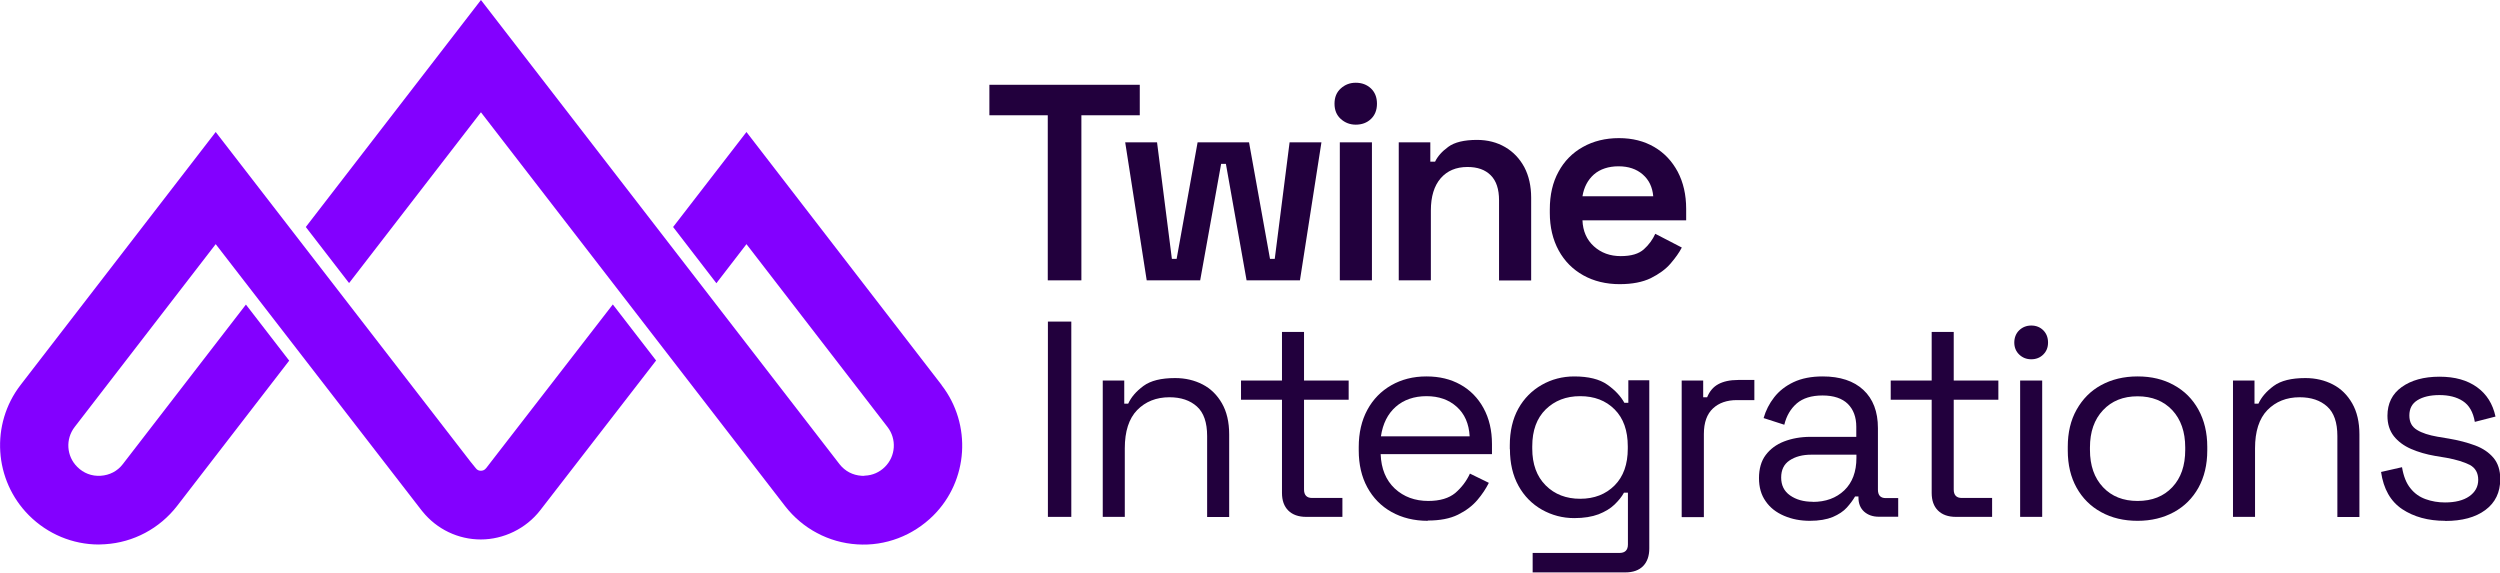 <?xml version="1.0" encoding="UTF-8"?>
<svg id="Lager_1" data-name="Lager 1" xmlns="http://www.w3.org/2000/svg" version="1.1" viewBox="0 0 183.7 42.08">
  <defs>
    <style>
      .cls-1 {
        fill: #8300ff;
      }

      .cls-1, .cls-2 {
        stroke-width: 0px;
      }

      .cls-2 {
        fill: #22003d;
      }
    </style>
  </defs>
  <g>
    <path class="cls-2" d="M76.99,20.6v-12.13h-4.29v-2.24h11.05v2.24h-4.29v12.13h-2.46Z"/>
    <path class="cls-2" d="M84.26,20.6l-1.58-10.14h2.34l1.09,8.56h.35l1.54-8.56h3.78l1.54,8.56h.35l1.09-8.56h2.34l-1.58,10.14h-3.92l-1.52-8.56h-.35l-1.54,8.56h-3.92Z"/>
    <path class="cls-2" d="M99.62,9.16c-.42,0-.79-.14-1.1-.42-.31-.28-.46-.65-.46-1.12s.15-.84.46-1.12.67-.42,1.1-.42c.45,0,.82.14,1.12.42.29.28.44.65.44,1.12s-.15.84-.44,1.12c-.29.28-.67.42-1.12.42ZM98.45,20.6v-10.14h2.36v10.14h-2.36Z"/>
    <path class="cls-2" d="M102.78,20.6v-10.14h2.32v1.42h.35c.18-.38.5-.75.97-1.09.46-.34,1.17-.51,2.11-.51.78,0,1.47.18,2.07.53s1.07.85,1.41,1.48c.33.63.5,1.38.5,2.24v6.08h-2.36v-5.89c0-.82-.2-1.43-.61-1.84s-.97-.61-1.71-.61c-.84,0-1.49.28-1.97.83-.48.56-.72,1.34-.72,2.37v5.13h-2.36Z"/>
    <path class="cls-2" d="M119.02,20.88c-1.01,0-1.91-.22-2.68-.65-.77-.43-1.38-1.04-1.81-1.83-.43-.79-.65-1.71-.65-2.76v-.25c0-1.07.21-1.99.64-2.77.42-.78,1.02-1.39,1.79-1.82.77-.43,1.65-.65,2.65-.65s1.85.22,2.59.65c.74.43,1.31,1.04,1.73,1.82.41.78.62,1.69.62,2.73v.84h-7.62c.03.79.31,1.43.84,1.91.53.48,1.19.72,1.97.72s1.33-.17,1.7-.5.65-.72.84-1.14l1.95,1.01c-.19.37-.47.76-.83,1.18-.36.42-.85.77-1.45,1.07-.6.29-1.36.44-2.28.44ZM116.29,14.42h5.19c-.06-.67-.31-1.2-.77-1.6-.46-.4-1.05-.6-1.78-.6s-1.35.2-1.81.6c-.45.4-.73.93-.84,1.6Z"/>
  </g>
  <g>
    <path class="cls-2" d="M77,37.98v-14.35h1.72v14.35h-1.72Z"/>
    <path class="cls-2" d="M81.03,37.98v-10.02h1.58v1.7h.29c.22-.48.59-.91,1.12-1.3.53-.39,1.3-.58,2.33-.58.75,0,1.42.16,2.02.47s1.07.78,1.42,1.39.53,1.37.53,2.28v6.07h-1.62v-5.95c0-1-.25-1.72-.75-2.17s-1.17-.68-2.02-.68c-.97,0-1.76.32-2.37.94-.61.63-.91,1.57-.91,2.81v5.04h-1.62Z"/>
    <path class="cls-2" d="M95.98,37.98c-.57,0-1.01-.16-1.32-.47s-.46-.74-.46-1.29v-6.85h-3.01v-1.41h3.01v-3.57h1.62v3.57h3.28v1.41h-3.28v6.6c0,.41.2.62.59.62h2.23v1.39h-2.67Z"/>
    <path class="cls-2" d="M104.92,38.27c-1.01,0-1.9-.22-2.67-.65-.77-.43-1.36-1.04-1.78-1.81s-.63-1.68-.63-2.71v-.25c0-1.04.21-1.95.63-2.73s1.01-1.38,1.76-1.81c.75-.43,1.61-.65,2.58-.65s1.78.2,2.5.6c.72.4,1.29.98,1.7,1.73.41.75.62,1.63.62,2.64v.74h-8.18c.04,1.08.39,1.92,1.04,2.53.66.61,1.48.91,2.46.91.86,0,1.52-.2,1.99-.59.46-.4.82-.87,1.07-1.42l1.39.68c-.21.42-.49.85-.85,1.27-.36.42-.83.78-1.42,1.07s-1.32.43-2.22.43ZM101.47,32.06h6.52c-.05-.93-.37-1.65-.95-2.17s-1.32-.78-2.22-.78-1.67.26-2.26.78c-.59.52-.95,1.24-1.09,2.17Z"/>
    <path class="cls-2" d="M110.94,33.02v-.29c0-1.05.21-1.95.63-2.71.42-.75,1-1.33,1.72-1.74.72-.41,1.52-.62,2.38-.62,1.05,0,1.86.2,2.43.6.57.4.99.85,1.26,1.34h.29v-1.66h1.54v12.36c0,.55-.15.98-.45,1.29-.3.31-.74.47-1.31.47h-6.81v-1.43h6.38c.41,0,.62-.21.62-.62v-3.81h-.29c-.16.3-.4.59-.7.88-.3.29-.69.52-1.17.71-.48.18-1.07.28-1.78.28-.86,0-1.65-.21-2.38-.62-.72-.41-1.3-.99-1.72-1.75-.42-.76-.63-1.66-.63-2.7ZM116.11,36.65c1.04,0,1.88-.33,2.53-.98s.97-1.56.97-2.71v-.16c0-1.16-.32-2.07-.97-2.72-.65-.65-1.49-.97-2.53-.97s-1.87.33-2.53.97c-.66.65-.99,1.55-.99,2.72v.16c0,1.15.33,2.05.99,2.71s1.51.98,2.53.98Z"/>
    <path class="cls-2" d="M123.57,37.98v-10.02h1.58v1.23h.29c.18-.44.45-.76.82-.96s.85-.31,1.46-.31h1.19v1.48h-1.29c-.72,0-1.31.2-1.75.61s-.67,1.03-.67,1.88v6.11h-1.62Z"/>
    <path class="cls-2" d="M133,38.27c-.7,0-1.33-.12-1.91-.37s-1.03-.6-1.35-1.07c-.33-.46-.49-1.03-.49-1.7s.16-1.25.49-1.69c.33-.44.78-.78,1.35-1s1.22-.34,1.93-.34h3.38v-.74c0-.71-.21-1.27-.62-1.68-.42-.41-1.04-.62-1.86-.62s-1.44.2-1.89.58c-.45.39-.76.91-.92,1.57l-1.52-.49c.16-.56.42-1.07.78-1.53s.83-.83,1.42-1.11c.59-.28,1.31-.42,2.14-.42,1.28,0,2.28.33,2.99.99.71.66,1.07,1.6,1.07,2.8v4.53c0,.41.19.62.57.62h.92v1.37h-1.42c-.45,0-.81-.13-1.09-.38-.27-.25-.41-.59-.41-1.01v-.1h-.25c-.15.26-.35.53-.6.81-.25.28-.6.51-1.04.7-.44.18-1,.28-1.7.28ZM133.19,36.88c.96,0,1.73-.28,2.33-.85.59-.57.89-1.36.89-2.39v-.23h-3.32c-.64,0-1.17.14-1.59.42s-.62.7-.62,1.26.21,1,.65,1.31.99.47,1.67.47Z"/>
    <path class="cls-2" d="M143.72,37.98c-.57,0-1.01-.16-1.32-.47s-.46-.74-.46-1.29v-6.85h-3.01v-1.41h3.01v-3.57h1.62v3.57h3.28v1.41h-3.28v6.6c0,.41.2.62.59.62h2.23v1.39h-2.67Z"/>
    <path class="cls-2" d="M149.26,26.4c-.36,0-.65-.12-.89-.35s-.36-.53-.36-.88.12-.67.36-.9c.24-.23.54-.35.89-.35s.65.12.88.35c.23.23.35.53.35.9s-.12.65-.35.88c-.23.23-.53.35-.88.35ZM148.44,37.98v-10.02h1.62v10.02h-1.62Z"/>
    <path class="cls-2" d="M157.07,38.27c-1.01,0-1.9-.21-2.68-.64-.77-.42-1.37-1.02-1.8-1.79-.43-.77-.65-1.68-.65-2.74v-.27c0-1.04.21-1.95.65-2.73s1.03-1.38,1.8-1.8,1.66-.64,2.68-.64,1.9.21,2.67.64c.77.42,1.37,1.02,1.8,1.8s.65,1.69.65,2.73v.27c0,1.05-.22,1.96-.65,2.74-.43.77-1.03,1.37-1.8,1.79-.77.42-1.66.64-2.67.64ZM157.07,36.81c1.07,0,1.92-.34,2.55-1.01.64-.68.95-1.59.95-2.74v-.18c0-1.15-.32-2.06-.95-2.74-.64-.68-1.49-1.02-2.55-1.02s-1.9.34-2.54,1.02c-.64.68-.96,1.59-.96,2.74v.18c0,1.15.32,2.06.96,2.74.64.68,1.49,1.01,2.54,1.01Z"/>
    <path class="cls-2" d="M164.08,37.98v-10.02h1.58v1.7h.29c.22-.48.59-.91,1.12-1.3.53-.39,1.3-.58,2.33-.58.75,0,1.42.16,2.02.47s1.07.78,1.42,1.39.53,1.37.53,2.28v6.07h-1.62v-5.95c0-1-.25-1.72-.75-2.17s-1.17-.68-2.02-.68c-.97,0-1.76.32-2.37.94-.61.63-.91,1.57-.91,2.81v5.04h-1.62Z"/>
    <path class="cls-2" d="M179.66,38.27c-1.24,0-2.29-.29-3.15-.86-.85-.57-1.37-1.48-1.55-2.73l1.54-.35c.11.66.31,1.17.62,1.55.3.38.67.64,1.12.8.44.16.92.24,1.42.24.75,0,1.35-.15,1.78-.45s.66-.7.66-1.21-.21-.88-.62-1.1c-.42-.21-.99-.39-1.71-.52l-.84-.14c-.64-.11-1.23-.28-1.76-.51s-.96-.55-1.27-.94c-.31-.4-.47-.89-.47-1.5,0-.9.35-1.61,1.05-2.11s1.62-.76,2.77-.76,2.05.26,2.76.77,1.16,1.23,1.36,2.16l-1.52.39c-.12-.72-.42-1.23-.88-1.53s-1.04-.44-1.72-.44-1.22.13-1.62.38c-.4.25-.59.62-.59,1.12s.19.83.56,1.06.88.39,1.51.5l.84.14c.71.12,1.35.29,1.92.5.57.21,1.02.52,1.35.91s.5.92.5,1.56c0,.98-.37,1.74-1.1,2.28s-1.71.8-2.94.8Z"/>
  </g>
  <g>
    <path class="cls-1" d="M69.19,28.29l-14.34-18.59-5.39,6.98,3.18,4.13,2.21-2.87,10.36,13.43c.69.89.61,2.15-.19,2.94-.39.39-.91.62-1.46.64-.08.02-.17.02-.25.01-.65-.04-1.22-.34-1.62-.85L35.34,0l-12.87,16.68,3.18,4.12,9.69-12.55,22.35,28.94c1.28,1.65,3.2,2.68,5.29,2.81,2.08.14,4.11-.64,5.6-2.12,2.58-2.57,2.84-6.69.61-9.58Z"/>
    <path class="cls-1" d="M7.72,39.99c2.09-.13,4.01-1.16,5.29-2.81l8.24-10.68-3.18-4.12-9.05,11.73c-.39.51-.97.81-1.63.85-.65.04-1.25-.19-1.71-.65-.8-.79-.88-2.05-.19-2.94l10.36-13.43,15.11,19.54s.06.07.09.11c1.05,1.3,2.62,2.05,4.28,2.05s3.32-.79,4.37-2.15l8.51-11-3.18-4.12-8.93,11.54-.37.48c-.13.17-.28.2-.4.2-.11,0-.26-.03-.38-.2l-.38-.47L15.85,9.7,1.51,28.29c-2.22,2.88-1.96,7,.62,9.58,1.37,1.37,3.21,2.14,5.13,2.14.15,0,.31-.01.46-.02Z"/>
  </g>
</svg>
